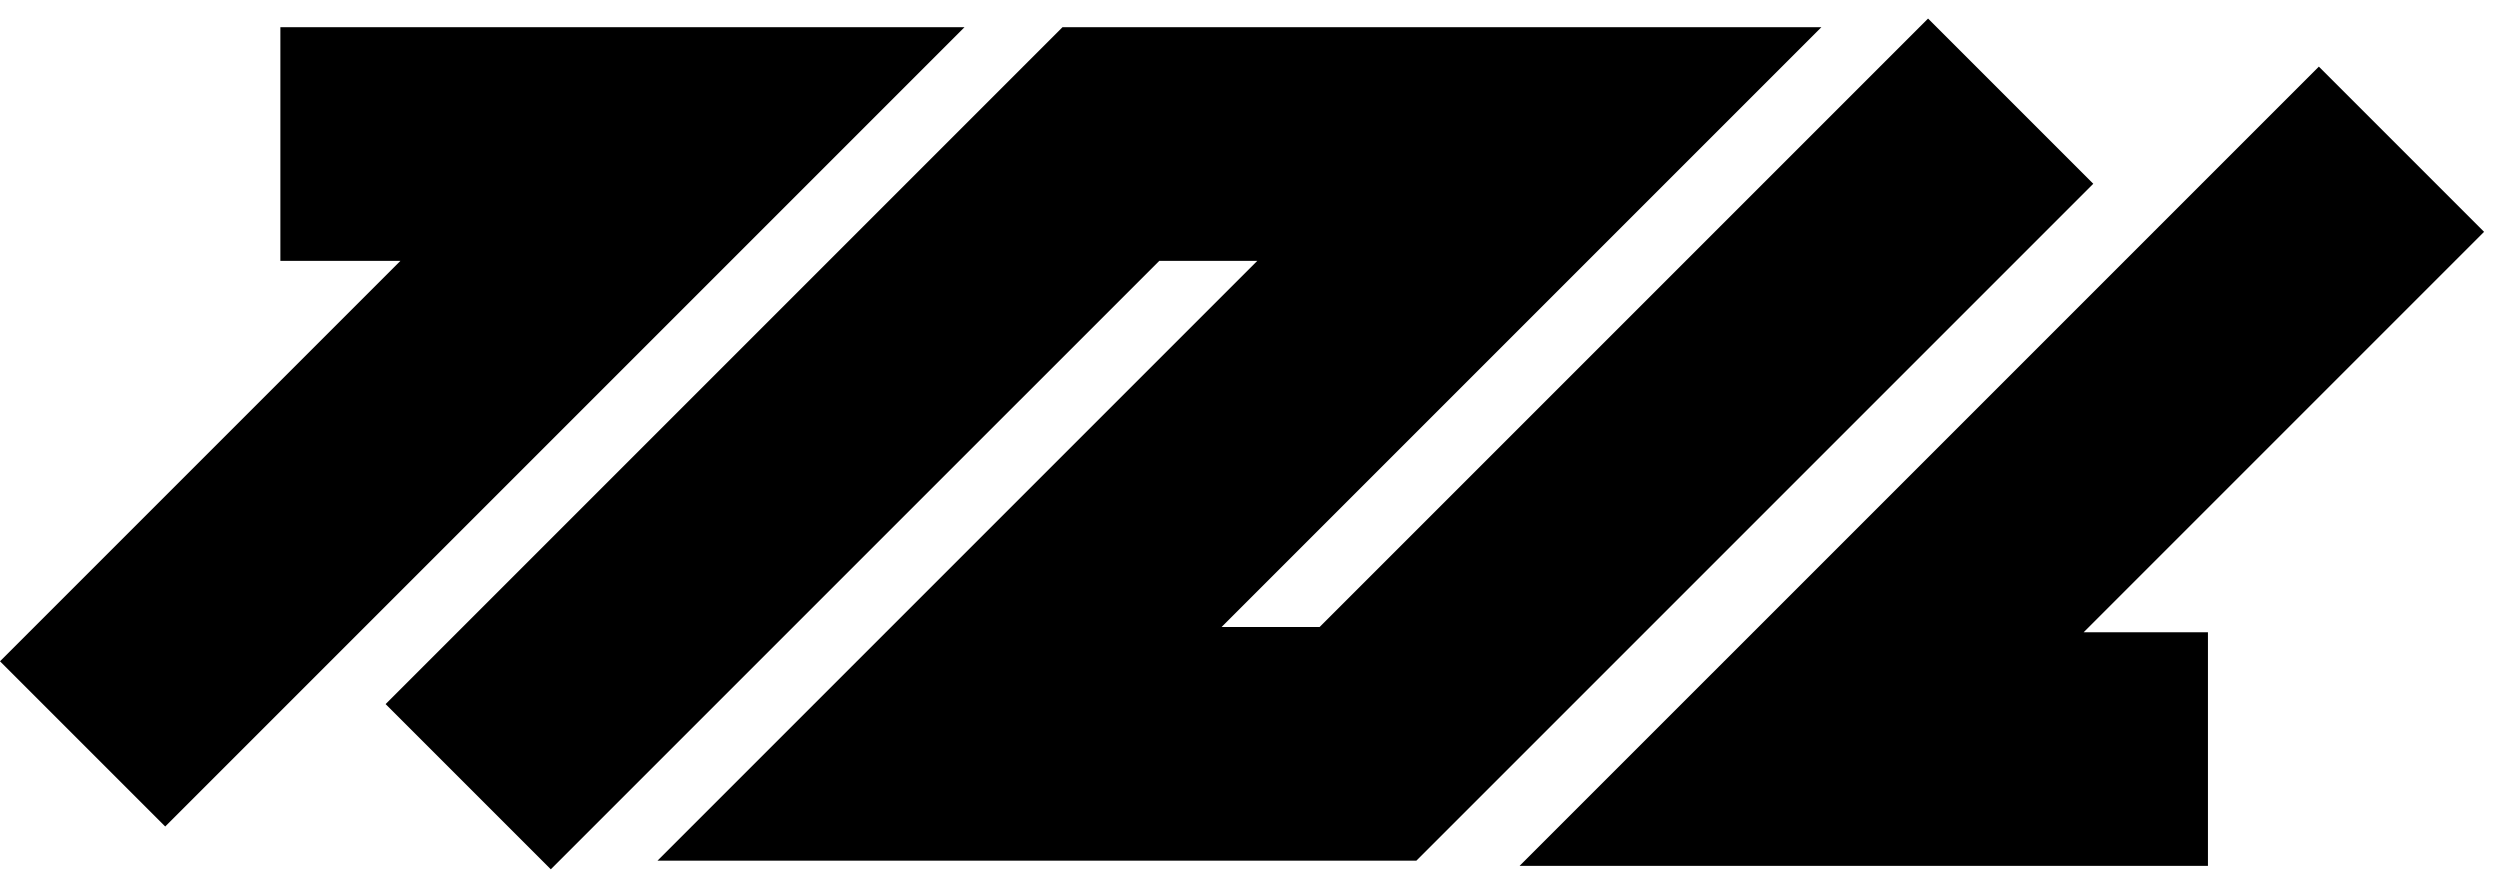 <svg width="107" height="38" viewBox="0 0 107 38" fill="none" xmlns="http://www.w3.org/2000/svg">
<path fill-rule="evenodd" clip-rule="evenodd" d="M89.592 7.865L62.085 35.372L60.62 36.837H58.549H40.211H28.14L36.676 28.301L53.813 11.164H49.618L23.575 37.206L16.504 30.135L44.011 2.628L45.475 1.164H47.547H65.885H77.956L69.42 9.699L52.282 26.837H56.478L82.521 0.794L89.592 7.865ZM17.138 11.165H12V1.165H29.209H41.28L32.744 9.701L7.071 35.374L0 28.303L17.138 11.165ZM94.5 27.06H89.181L106.318 9.922L99.247 2.851L73.574 28.524L65.038 37.06H77.11H94.5V27.06Z" fill="black"/>
</svg>
